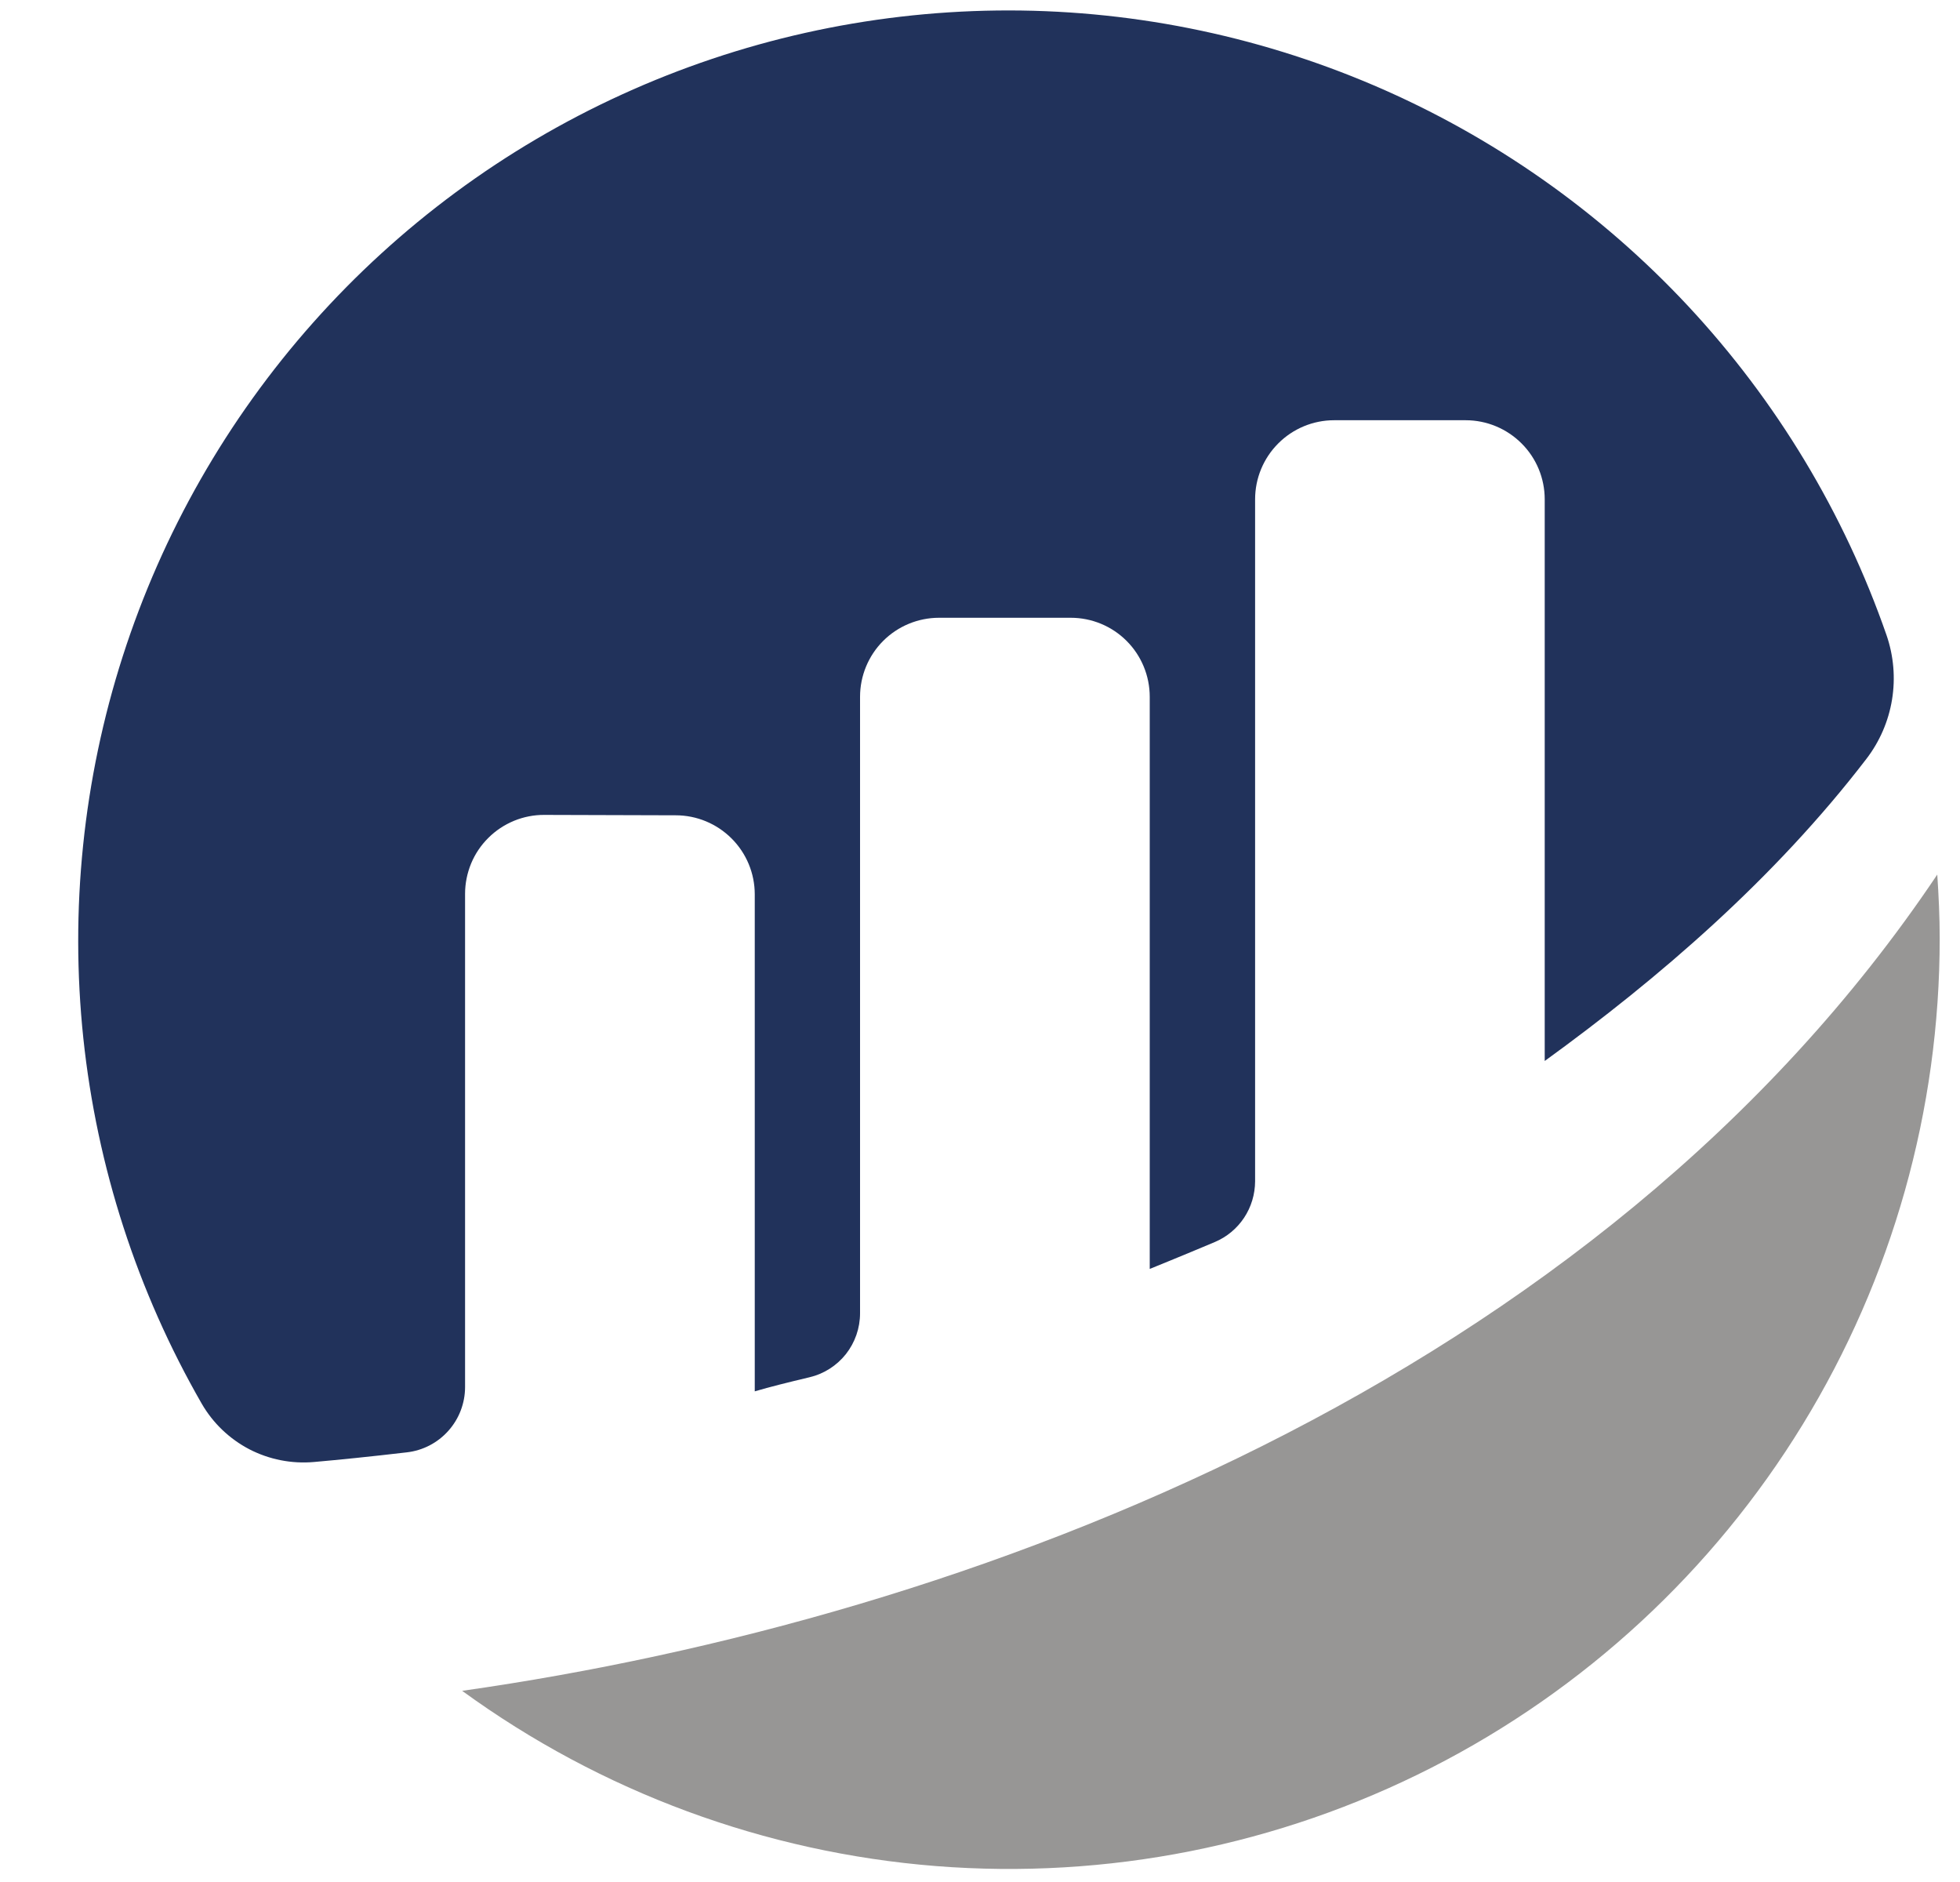 <svg width="25" height="24" viewBox="0 0 25 24" fill="none" xmlns="http://www.w3.org/2000/svg">
<g id="etherscan-logo-circle 1" clip-path="url(#clip0_2353_4740)">
<path id="Vector" d="M5.932 11.398C5.932 11.265 5.959 11.134 6.009 11.012C6.06 10.889 6.135 10.778 6.229 10.685C6.323 10.591 6.434 10.518 6.557 10.467C6.679 10.417 6.811 10.391 6.943 10.392L8.619 10.397C8.887 10.397 9.143 10.504 9.332 10.693C9.521 10.882 9.627 11.138 9.627 11.405V17.743C9.816 17.687 10.058 17.627 10.323 17.564C10.507 17.521 10.671 17.417 10.789 17.269C10.906 17.12 10.97 16.937 10.97 16.747V8.886C10.97 8.619 11.076 8.362 11.265 8.173C11.454 7.984 11.711 7.878 11.978 7.878H13.657C13.925 7.878 14.181 7.984 14.37 8.173C14.559 8.362 14.665 8.619 14.665 8.886V16.182C14.665 16.182 15.085 16.012 15.495 15.839C15.647 15.775 15.777 15.667 15.868 15.53C15.96 15.392 16.008 15.23 16.009 15.065V6.367C16.009 6.1 16.115 5.844 16.304 5.655C16.492 5.466 16.749 5.359 17.016 5.359H18.695C18.963 5.359 19.219 5.466 19.408 5.655C19.597 5.843 19.703 6.1 19.703 6.367V13.53C21.159 12.475 22.634 11.205 23.805 9.679C23.975 9.458 24.088 9.198 24.133 8.922C24.178 8.647 24.154 8.364 24.063 8.1C23.521 6.541 22.659 5.112 21.533 3.904C20.407 2.697 19.041 1.738 17.524 1.089C16.006 0.44 14.369 0.114 12.718 0.134C11.067 0.154 9.439 0.518 7.937 1.203C6.434 1.888 5.092 2.879 3.995 4.113C2.898 5.347 2.071 6.796 1.566 8.368C1.061 9.94 0.89 11.6 1.063 13.241C1.237 14.883 1.751 16.471 2.574 17.902C2.717 18.149 2.928 18.35 3.181 18.482C3.435 18.613 3.72 18.669 4.005 18.644C4.322 18.616 4.718 18.576 5.188 18.521C5.393 18.498 5.582 18.4 5.719 18.246C5.856 18.093 5.932 17.894 5.932 17.688L5.932 11.398Z" fill="#21325B"/>
<path id="Vector_2" d="M5.896 21.563C7.666 22.851 9.758 23.624 11.94 23.797C14.122 23.969 16.31 23.535 18.261 22.541C20.211 21.547 21.849 20.034 22.993 18.167C24.137 16.301 24.742 14.154 24.741 11.965C24.741 11.692 24.728 11.421 24.71 11.153C20.375 17.619 12.37 20.642 5.896 21.562" fill="#979695"/>
</g>
<defs>
<clipPath id="clip0_2353_4740">
<rect width="24" height="24" fill="white" transform="translate(0.9)"/>
</clipPath>
</defs>
</svg>
